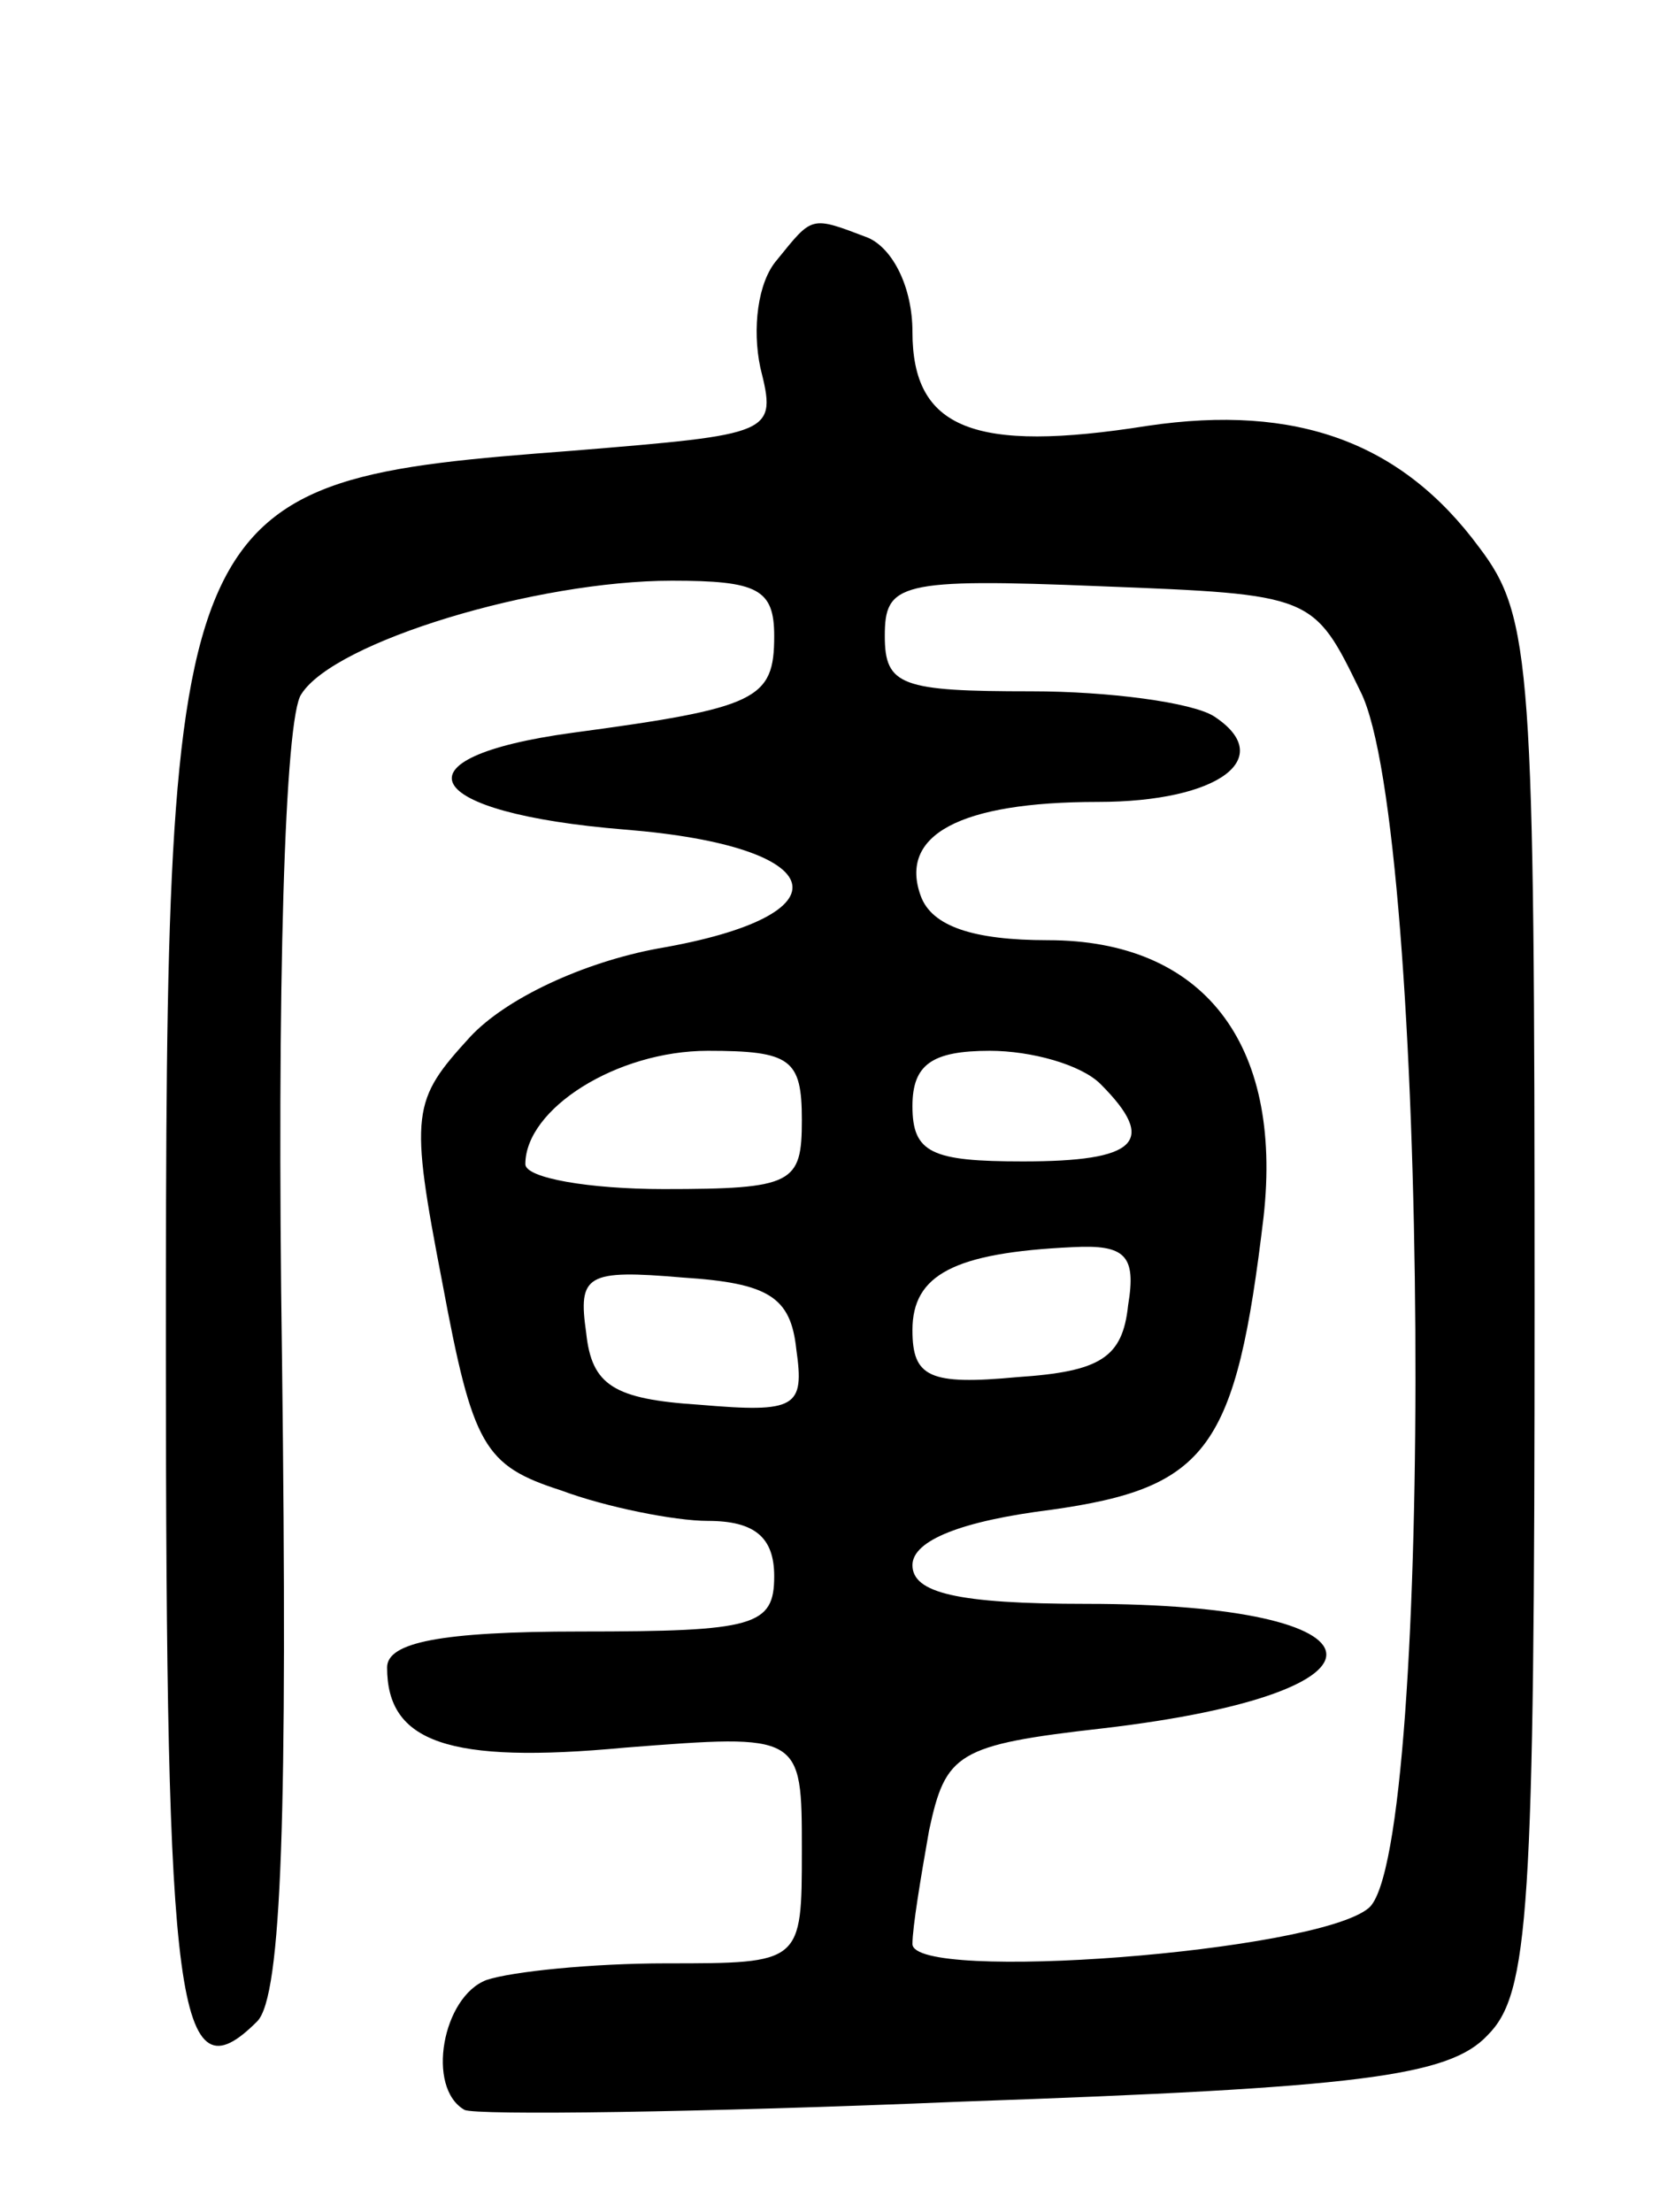 <svg version="1.0" xmlns="http://www.w3.org/2000/svg"
 width="60pt" height="80pt" viewBox="0 0 60 80"
 preserveAspectRatio="xMidYMid meet">
<g transform="translate(0,80) scale(0.1,-0.1)"
fill="#000000" stroke="none">
<path d="M281 706 c-7 -8 -9 -25 -6 -39 6 -24 5 -24 -68 -30 -145 -11 -147
-15 -147 -326 0 -238 4 -271 33 -242 9 9 11 76 9 239 -2 136 1 233 7 241 12
19 85 41 134 41 31 0 37 -3 37 -20 0 -23 -6 -26 -73 -35 -66 -9 -55 -29 19
-35 75 -6 82 -31 12 -43 -27 -5 -55 -18 -68 -32 -21 -23 -22 -27 -10 -89 11
-59 15 -66 43 -75 16 -6 41 -11 53 -11 17 0 24 -6 24 -20 0 -18 -7 -20 -70
-20 -51 0 -70 -4 -70 -13 0 -27 22 -35 86 -29 64 5 64 5 64 -37 0 -41 0 -41
-49 -41 -27 0 -56 -3 -65 -6 -16 -6 -22 -39 -8 -47 4 -2 85 -1 180 3 143 5
176 9 190 24 15 15 17 44 17 264 0 231 -1 249 -20 274 -28 38 -66 52 -120 44
-63 -10 -85 -1 -85 34 0 16 -7 30 -16 34 -21 8 -20 8 -33 -8z m211 -156 c25
-49 27 -420 3 -440 -19 -16 -165 -27 -165 -13 0 6 3 24 6 41 6 28 10 31 63 37
111 13 106 45 -6 45 -47 0 -63 4 -63 14 0 9 18 16 50 20 57 8 67 22 77 106 7
63 -22 100 -78 100 -27 0 -42 5 -46 16 -8 22 14 34 64 34 44 0 65 16 42 31 -8
5 -38 9 -66 9 -47 0 -53 2 -53 20 0 19 5 21 78 18 77 -3 77 -3 94 -38z m-202
-155 c0 -23 -3 -25 -50 -25 -27 0 -50 4 -50 9 0 20 33 41 66 41 30 0 34 -3 34
-25z m108 13 c21 -21 13 -28 -28 -28 -33 0 -40 3 -40 20 0 15 7 20 28 20 15 0
33 -5 40 -12z m10 -80 c-2 -19 -10 -24 -40 -26 -32 -3 -38 0 -38 17 0 20 15
28 58 30 19 1 23 -3 20 -21z m-120 -16 c3 -21 0 -23 -35 -20 -31 2 -39 7 -41
26 -3 21 0 23 35 20 31 -2 39 -7 41 -26z"/>
</g>
</svg>
